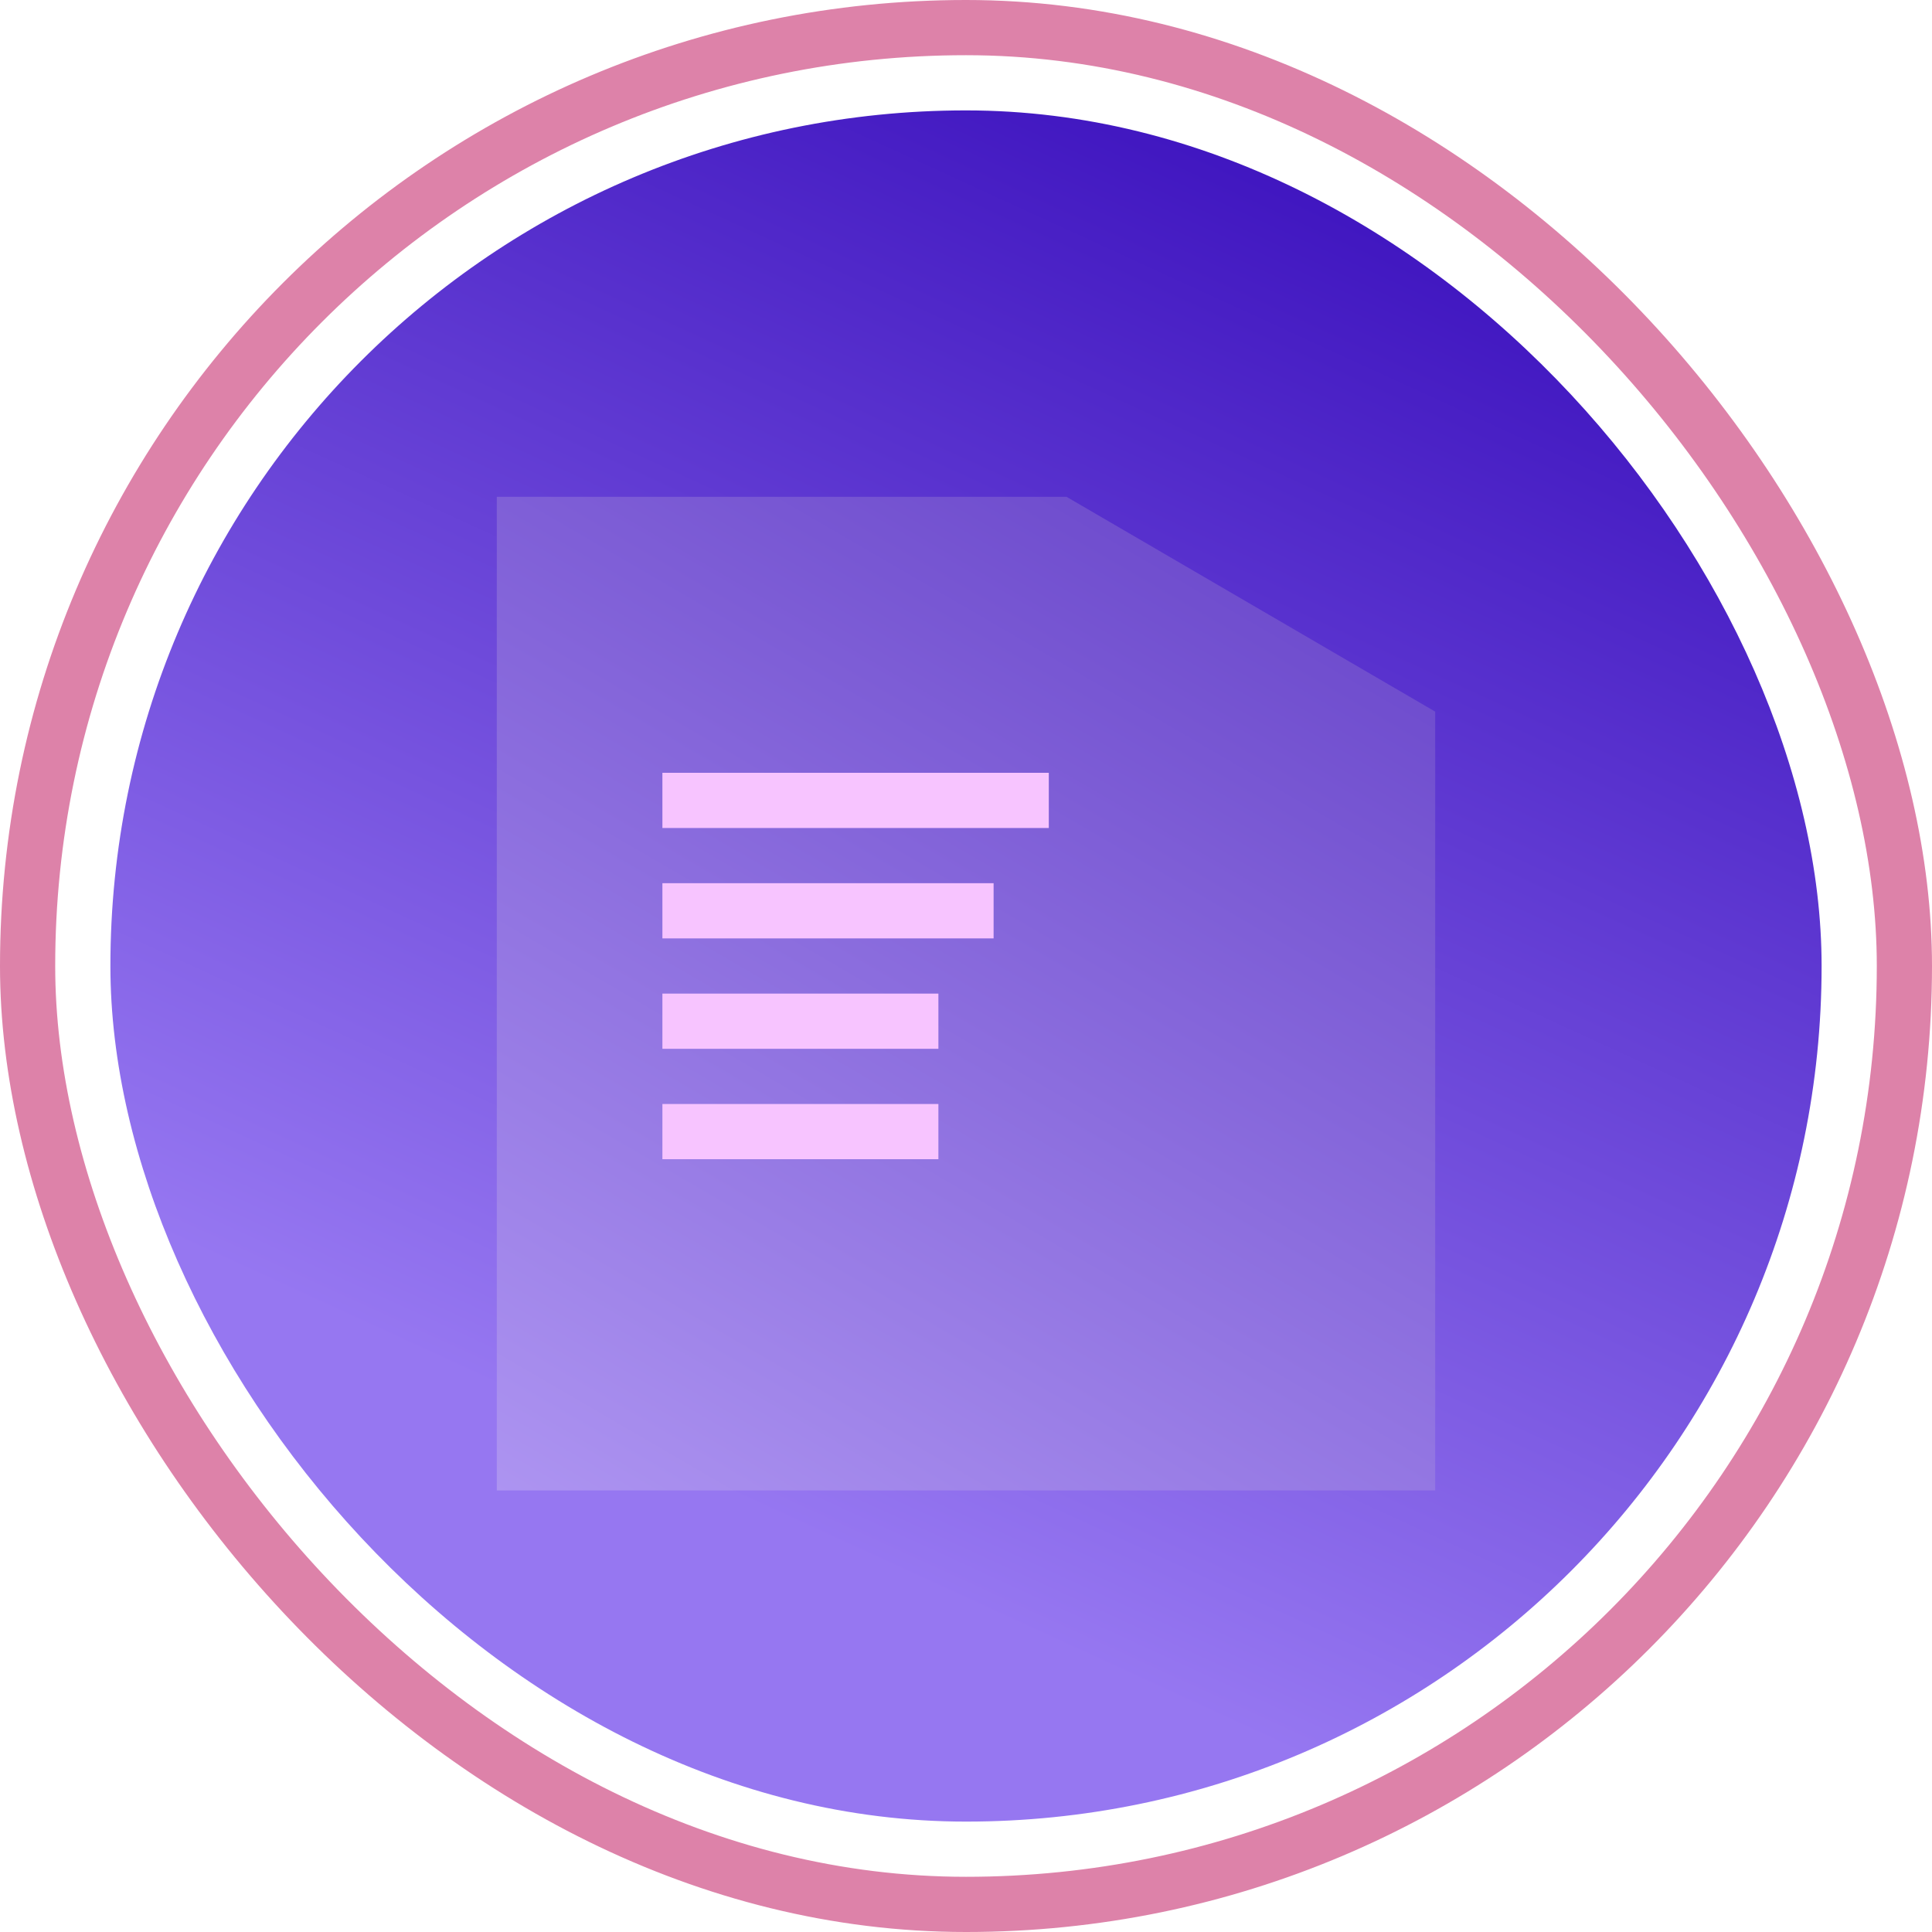 <svg width="35" height="35" viewBox="0 0 35 35" fill="none" xmlns="http://www.w3.org/2000/svg">
<rect x="2" y="2" width="31" height="31" rx="15.5" fill="url(#paint0_linear_31_1256)"/>
<path d="M9 27V9H19.321L26 12.892V27H9Z" fill="url(#paint1_linear_31_1256)"/>
<path fill-rule="evenodd" clip-rule="evenodd" d="M19 15H12V14H19V15Z" fill="#F7C4FF"/>
<path fill-rule="evenodd" clip-rule="evenodd" d="M18 17H12V16H18V17Z" fill="#F7C4FF"/>
<path fill-rule="evenodd" clip-rule="evenodd" d="M17 19H12V18H17V19Z" fill="#F7C4FF"/>
<path fill-rule="evenodd" clip-rule="evenodd" d="M17 21H12V20H17V21Z" fill="#F7C4FF"/>
<rect x="0.5" y="0.5" width="34" height="34" rx="17" stroke="#DD82A9"/>
<defs>
<linearGradient id="paint0_linear_31_1256" x1="25.878" y1="2" x2="14.149" y2="27.554" gradientUnits="userSpaceOnUse">
<stop stop-color="#390EBC"/>
<stop offset="1" stop-color="#9677F1"/>
</linearGradient>
<linearGradient id="paint1_linear_31_1256" x1="19.861" y1="6.158" x2="6.103" y2="29.805" gradientUnits="userSpaceOnUse">
<stop offset="0.029" stop-color="#6A47CB"/>
<stop offset="0.947" stop-color="#B49CF5"/>
</linearGradient>
</defs>
</svg>
